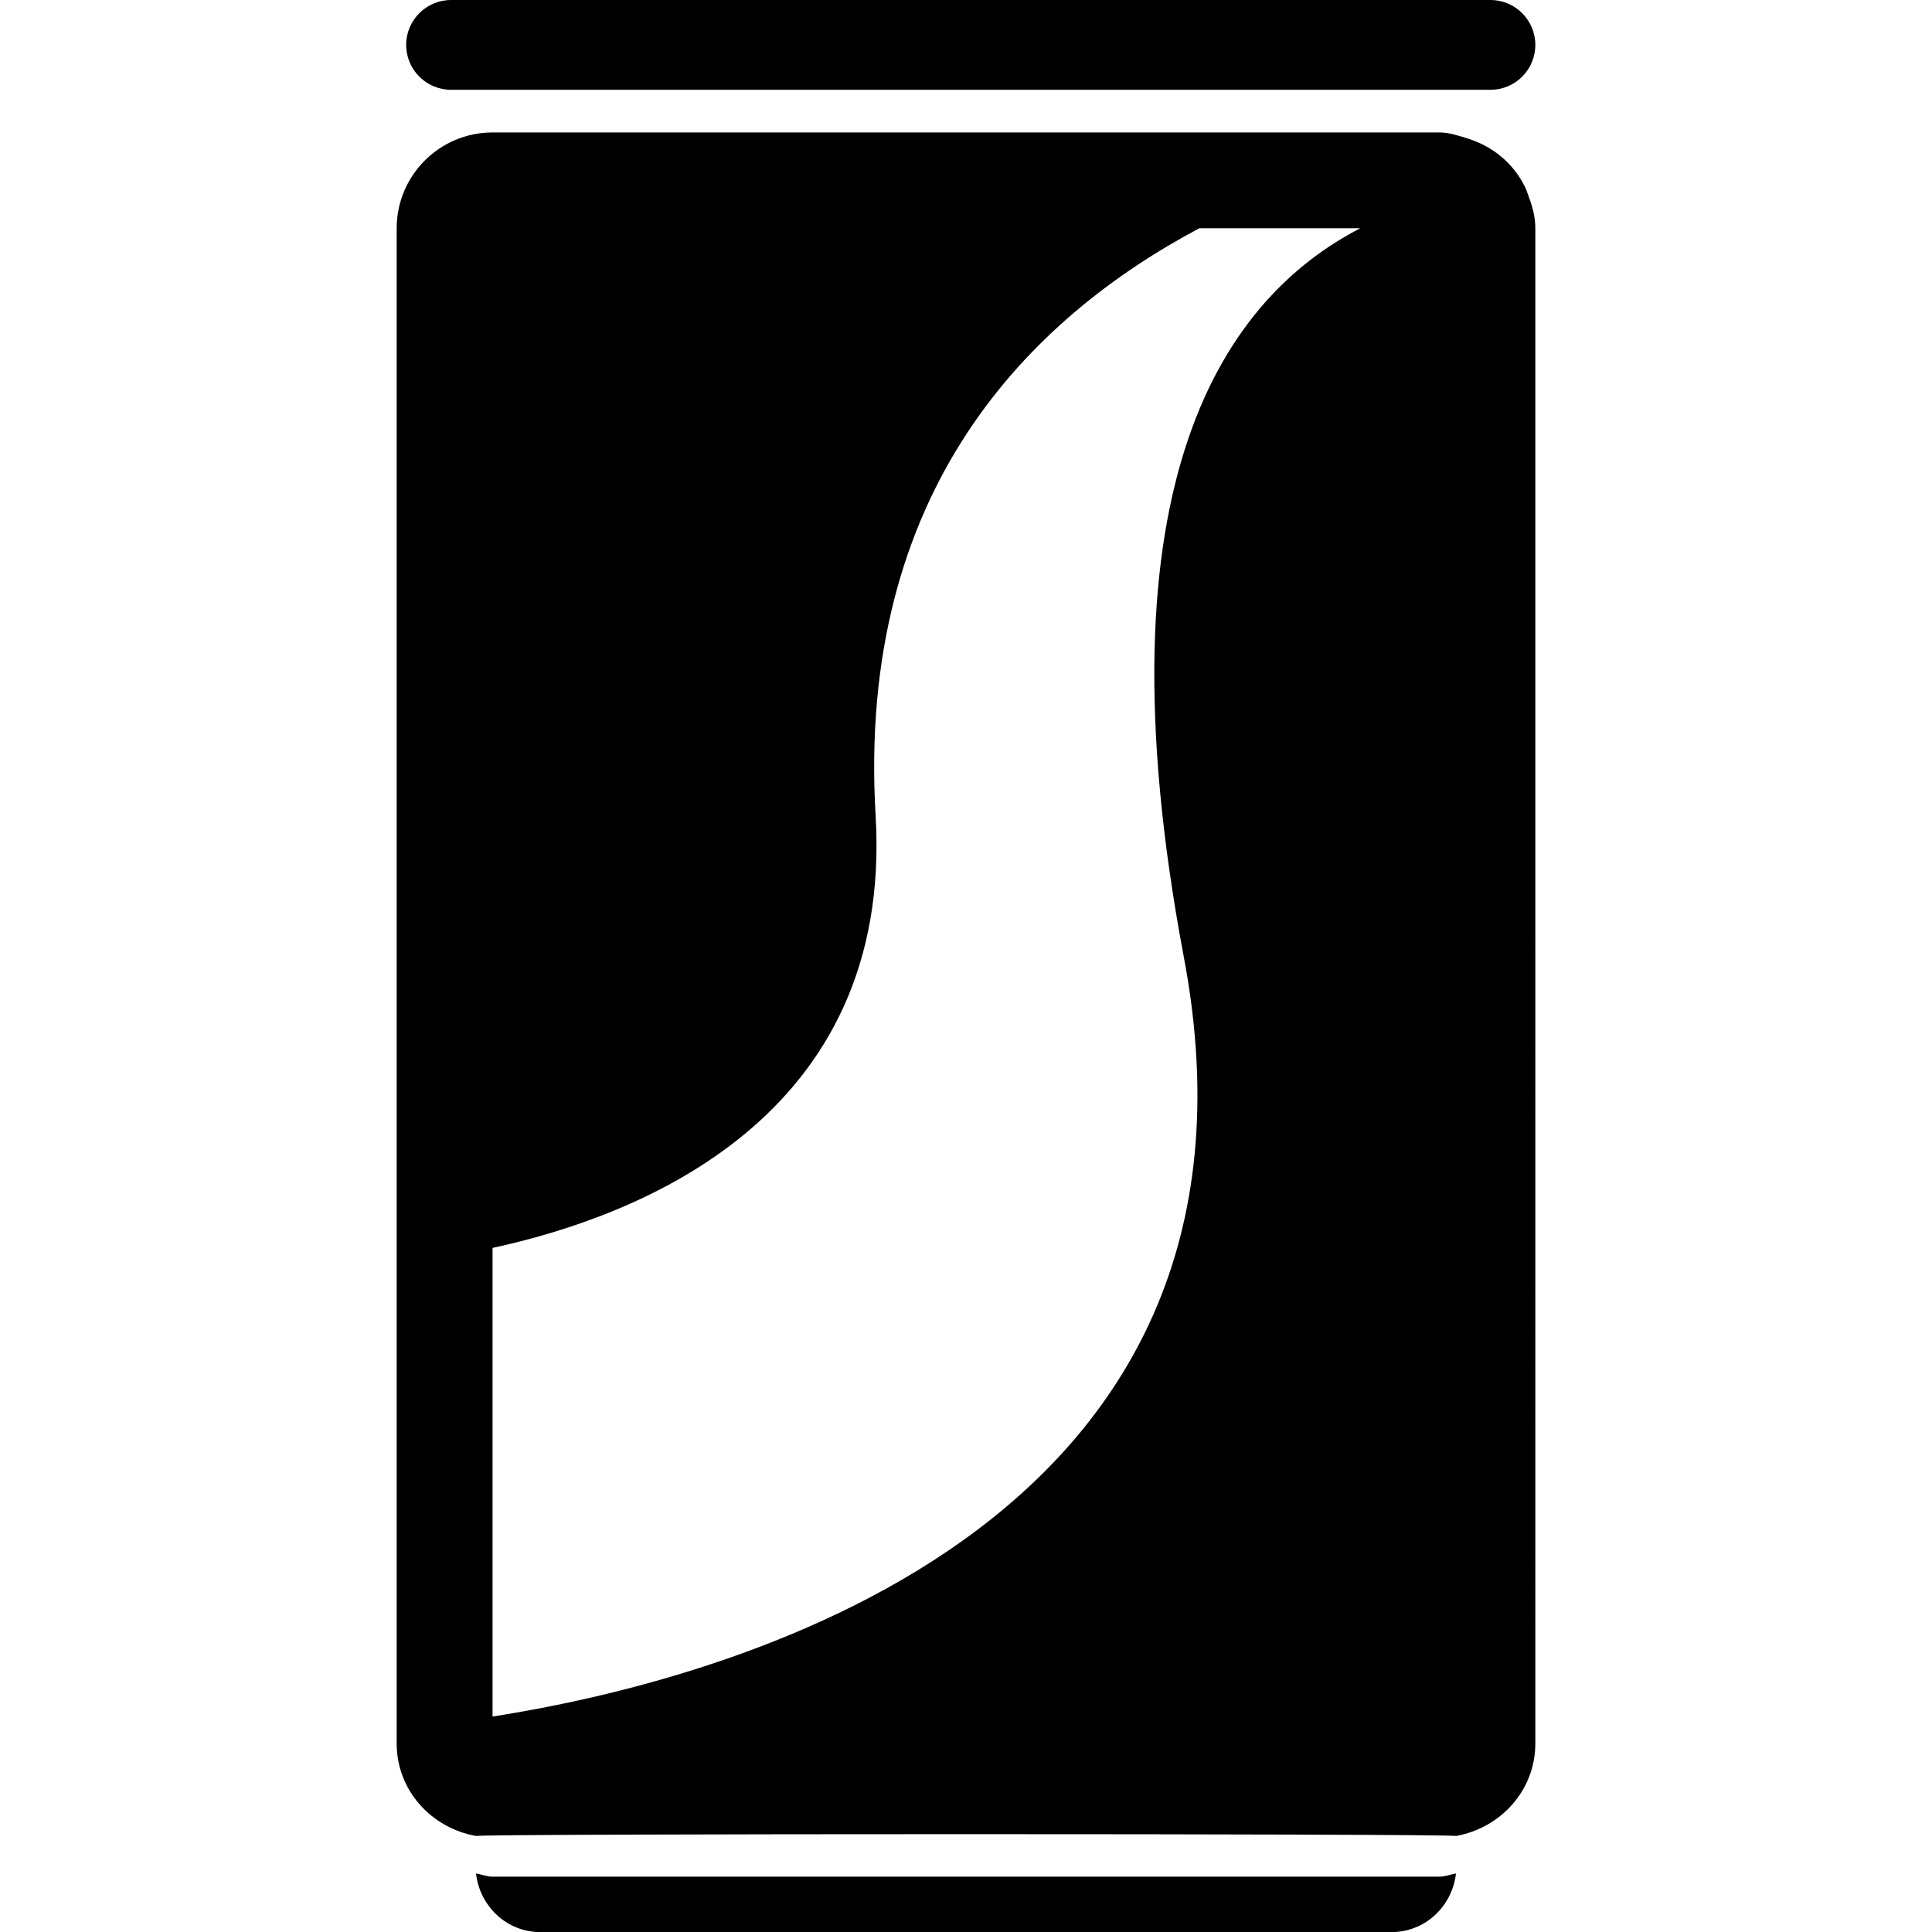 <?xml version="1.0" encoding="iso-8859-1"?>
<!-- Generator: Adobe Illustrator 16.0.0, SVG Export Plug-In . SVG Version: 6.00 Build 0)  -->
<!DOCTYPE svg PUBLIC "-//W3C//DTD SVG 1.1//EN" "http://www.w3.org/Graphics/SVG/1.1/DTD/svg11.dtd">
<svg version="1.1" id="Capa_1" xmlns="http://www.w3.org/2000/svg" xmlns:xlink="http://www.w3.org/1999/xlink" x="0px" y="0px"
	 width="16.482px" height="16.482px" viewBox="0 0 16.482 16.482" style="enable-background:new 0 0 16.482 16.482;"
	 xml:space="preserve">
<g>
	<path d="M4.202,16.01c-0.05,0-0.093-0.02-0.141-0.027c0.032,0.279,0.261,0.5,0.55,0.5h7.259c0.289,0,0.519-0.221,0.551-0.5
		c-0.049,0.008-0.092,0.027-0.141,0.027H4.202z"/>
	<g>
		<path d="M13.046,1.69c-0.012-0.033-0.021-0.064-0.036-0.095l0,0c-0.101-0.206-0.283-0.354-0.507-0.419l0,0
			c-0.072-0.022-0.145-0.046-0.223-0.046H4.202c-0.452,0-0.818,0.367-0.818,0.818v8.821v3.287v0.817c0,0.401,0.295,0.721,0.677,0.79
			c-0.002-0.021,8.362-0.021,8.36,0c0.382-0.069,0.677-0.389,0.677-0.79v-0.817V1.948C13.098,1.856,13.076,1.771,13.046,1.69z
			 M10.099,8.163c0.932,4.929-3.984,6.182-5.897,6.481v-0.588v-3.41c1.235-0.267,3.42-1.102,3.268-3.686
			c-0.164-2.782,1.318-4.246,2.762-5.013h1.373C10.465,2.536,9.33,4.085,10.099,8.163z"/>
		<path d="M13.098,0.383C13.098,0.172,12.926,0,12.715,0H3.848C3.637,0,3.465,0.172,3.465,0.383l0,0
			c0,0.212,0.172,0.383,0.383,0.383h8.866C12.926,0.767,13.098,0.595,13.098,0.383L13.098,0.383z"/>
	</g>
</g>
<g>
</g>
<g>
</g>
<g>
</g>
<g>
</g>
<g>
</g>
<g>
</g>
<g>
</g>
<g>
</g>
<g>
</g>
<g>
</g>
<g>
</g>
<g>
</g>
<g>
</g>
<g>
</g>
<g>
</g>
</svg>

